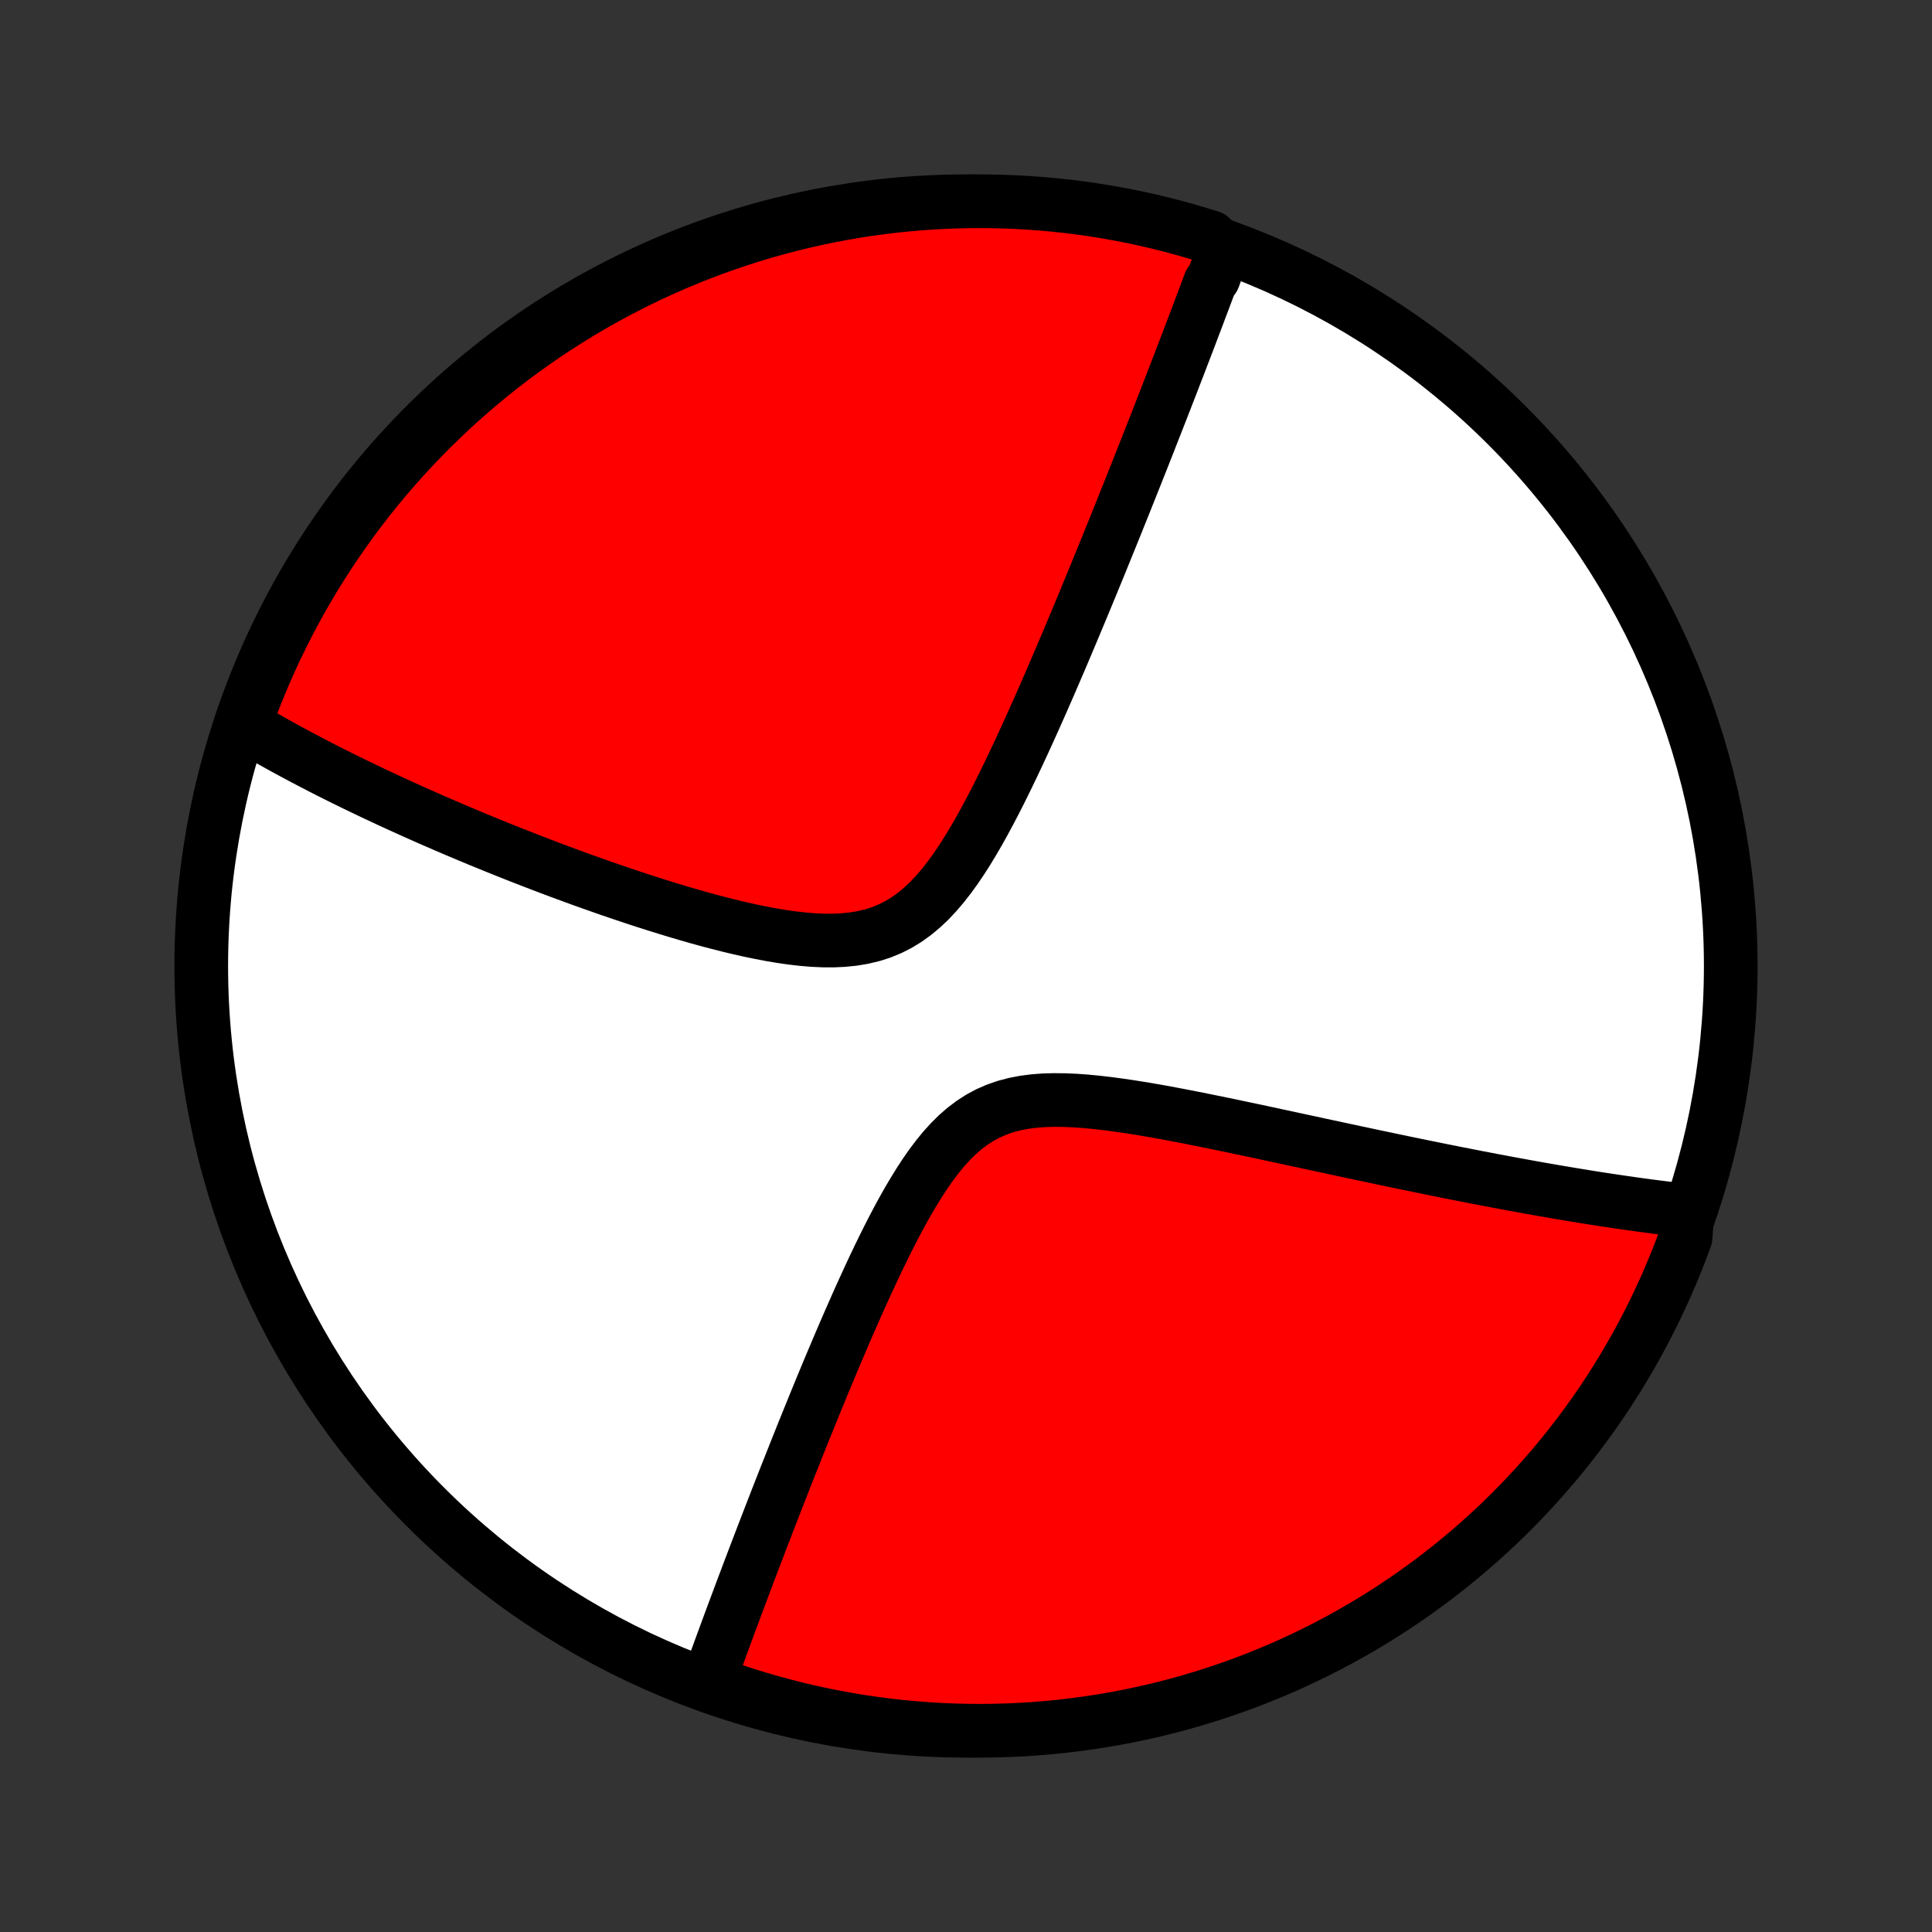 <?xml version="1.0" encoding="utf-8" standalone="no"?>
<!DOCTYPE svg PUBLIC "-//W3C//DTD SVG 1.1//EN"
  "http://www.w3.org/Graphics/SVG/1.1/DTD/svg11.dtd">
<!-- Created with matplotlib (http://matplotlib.org/) -->
<svg height="72pt" version="1.1" viewBox="0 0 72 72" width="72pt" xmlns="http://www.w3.org/2000/svg" xmlns:xlink="http://www.w3.org/1999/xlink">
 <rect x="0" y="0" width="72" height="72" fill="#333333" stroke="none"/>
 <defs>
  <style type="text/css">
*{stroke-linecap:butt;stroke-linejoin:round;}
  </style>
 </defs>
 <g id="figure_1">
  <g id="patch_1">
   <path d="
M0 72
L72 72
L72 0
L0 0
z
" style="fill:none;"/>
  </g>
  <g id="axes_1">
   <g id="PatchCollection_1">
    <defs>
     <path d="
M36 -7.5
C43.558 -7.5 50.808 -10.503 56.153 -15.848
C61.497 -21.192 64.5 -28.442 64.5 -36
C64.5 -43.558 61.497 -50.808 56.153 -56.153
C50.808 -61.497 43.558 -64.5 36 -64.5
C28.442 -64.5 21.192 -61.497 15.848 -56.153
C10.503 -50.808 7.5 -43.558 7.5 -36
C7.5 -28.442 10.503 -21.192 15.848 -15.848
C21.192 -10.503 28.442 -7.5 36 -7.5
z
" id="C0_0_a811fe30f3"/>
     <path d="
M45.599 -62.668
L45.538 -62.498
L45.476 -62.328
L45.413 -62.157
L45.35 -61.986
L45.287 -61.813
L45.223 -61.64
L45.094 -61.466
L45.029 -61.291
L44.963 -61.115
L44.897 -60.938
L44.83 -60.76
L44.762 -60.581
L44.694 -60.401
L44.626 -60.22
L44.557 -60.037
L44.487 -59.854
L44.417 -59.669
L44.346 -59.482
L44.275 -59.294
L44.202 -59.105
L44.129 -58.914
L44.055 -58.722
L43.981 -58.528
L43.906 -58.332
L43.829 -58.135
L43.752 -57.935
L43.675 -57.734
L43.596 -57.531
L43.516 -57.326
L43.436 -57.118
L43.354 -56.909
L43.272 -56.697
L43.188 -56.484
L43.104 -56.267
L43.018 -56.049
L42.931 -55.828
L42.844 -55.604
L42.755 -55.378
L42.664 -55.149
L42.573 -54.917
L42.48 -54.683
L42.386 -54.446
L42.29 -54.205
L42.193 -53.962
L42.095 -53.715
L41.995 -53.465
L41.894 -53.212
L41.791 -52.956
L41.687 -52.696
L41.581 -52.433
L41.473 -52.166
L41.363 -51.895
L41.252 -51.621
L41.139 -51.344
L41.025 -51.062
L40.908 -50.777
L40.789 -50.487
L40.669 -50.194
L40.546 -49.897
L40.422 -49.596
L40.295 -49.291
L40.166 -48.982
L40.035 -48.668
L39.902 -48.351
L39.767 -48.03
L39.629 -47.705
L39.489 -47.376
L39.346 -47.044
L39.201 -46.707
L39.054 -46.367
L38.904 -46.024
L38.751 -45.677
L38.595 -45.327
L38.437 -44.974
L38.276 -44.619
L38.112 -44.261
L37.945 -43.901
L37.774 -43.539
L37.6 -43.176
L37.423 -42.813
L37.242 -42.449
L37.057 -42.086
L36.868 -41.725
L36.674 -41.365
L36.476 -41.009
L36.272 -40.657
L36.062 -40.311
L35.846 -39.971
L35.623 -39.641
L35.392 -39.321
L35.152 -39.013
L34.904 -38.721
L34.645 -38.444
L34.374 -38.188
L34.093 -37.952
L33.799 -37.74
L33.493 -37.552
L33.175 -37.391
L32.845 -37.255
L32.503 -37.146
L32.152 -37.063
L31.791 -37.003
L31.422 -36.966
L31.047 -36.949
L30.666 -36.951
L30.281 -36.969
L29.892 -37.002
L29.501 -37.047
L29.109 -37.104
L28.716 -37.17
L28.324 -37.245
L27.932 -37.326
L27.542 -37.414
L27.154 -37.507
L26.768 -37.605
L26.384 -37.706
L26.004 -37.811
L25.628 -37.919
L25.254 -38.029
L24.885 -38.141
L24.52 -38.254
L24.159 -38.369
L23.802 -38.484
L23.45 -38.601
L23.102 -38.718
L22.759 -38.835
L22.421 -38.953
L22.087 -39.071
L21.758 -39.188
L21.433 -39.306
L21.114 -39.423
L20.799 -39.54
L20.489 -39.656
L20.184 -39.773
L19.883 -39.888
L19.587 -40.003
L19.295 -40.117
L19.008 -40.231
L18.725 -40.344
L18.447 -40.456
L18.173 -40.568
L17.903 -40.678
L17.637 -40.788
L17.376 -40.898
L17.118 -41.006
L16.864 -41.114
L16.615 -41.221
L16.369 -41.328
L16.126 -41.433
L15.887 -41.538
L15.652 -41.642
L15.42 -41.746
L15.192 -41.849
L14.966 -41.951
L14.744 -42.052
L14.525 -42.153
L14.309 -42.254
L14.097 -42.353
L13.886 -42.452
L13.679 -42.551
L13.475 -42.649
L13.273 -42.746
L13.074 -42.843
L12.877 -42.94
L12.682 -43.036
L12.491 -43.132
L12.301 -43.227
L12.114 -43.322
L11.929 -43.417
L11.746 -43.512
L11.565 -43.606
L11.386 -43.7
L11.209 -43.793
L11.034 -43.887
L10.861 -43.98
L10.689 -44.073
L10.52 -44.166
L10.352 -44.259
L10.186 -44.352
L10.021 -44.445
L9.858 -44.538
L9.696 -44.63
L9.536 -44.723
L9.378 -44.816
L9.221 -44.909
L9.065 -45.003
L9.161 -45.096
L9.333 -45.589
L9.512 -46.055
L9.7 -46.519
L9.896 -46.98
L10.099 -47.437
L10.311 -47.891
L10.53 -48.341
L10.757 -48.788
L10.992 -49.23
L11.234 -49.669
L11.484 -50.103
L11.741 -50.533
L12.006 -50.959
L12.278 -51.38
L12.558 -51.797
L12.844 -52.208
L13.137 -52.615
L13.438 -53.016
L13.745 -53.413
L14.059 -53.804
L14.38 -54.19
L14.708 -54.57
L15.041 -54.944
L15.382 -55.313
L15.728 -55.676
L16.081 -56.033
L16.44 -56.383
L16.804 -56.728
L17.175 -57.066
L17.551 -57.398
L17.933 -57.723
L18.321 -58.042
L18.713 -58.354
L19.112 -58.659
L19.515 -58.957
L19.923 -59.248
L20.336 -59.533
L20.754 -59.81
L21.177 -60.079
L21.604 -60.342
L22.035 -60.597
L22.471 -60.844
L22.911 -61.084
L23.355 -61.316
L23.802 -61.541
L24.254 -61.758
L24.709 -61.967
L25.167 -62.168
L25.629 -62.361
L26.094 -62.546
L26.562 -62.723
L27.032 -62.892
L27.506 -63.052
L27.982 -63.205
L28.46 -63.349
L28.941 -63.485
L29.424 -63.612
L29.909 -63.731
L30.396 -63.842
L30.885 -63.944
L31.375 -64.037
L31.866 -64.122
L32.359 -64.199
L32.853 -64.266
L33.348 -64.326
L33.843 -64.376
L34.34 -64.418
L34.836 -64.452
L35.334 -64.476
L35.831 -64.492
L36.328 -64.499
L36.826 -64.498
L37.323 -64.488
L37.819 -64.469
L38.315 -64.442
L38.811 -64.406
L39.305 -64.361
L39.799 -64.308
L40.291 -64.246
L40.782 -64.175
L41.272 -64.096
L41.76 -64.008
L42.246 -63.912
L42.731 -63.807
L43.213 -63.694
L43.693 -63.572
L44.171 -63.442
L44.646 -63.304
L45.119 -63.157
z
" id="C0_1_74fa7d4e1e"/>
     <path d="
M62.889 -26.878
L62.708 -26.899
L62.526 -26.919
L62.343 -26.941
L62.159 -26.963
L61.974 -26.986
L61.788 -27.009
L61.6 -27.034
L61.411 -27.058
L61.221 -27.084
L61.03 -27.11
L60.837 -27.137
L60.642 -27.165
L60.446 -27.193
L60.248 -27.222
L60.048 -27.252
L59.847 -27.282
L59.643 -27.313
L59.438 -27.345
L59.231 -27.378
L59.022 -27.412
L58.811 -27.446
L58.598 -27.481
L58.382 -27.517
L58.164 -27.554
L57.944 -27.591
L57.721 -27.63
L57.496 -27.669
L57.268 -27.709
L57.038 -27.75
L56.804 -27.793
L56.569 -27.836
L56.33 -27.88
L56.088 -27.925
L55.843 -27.971
L55.594 -28.017
L55.343 -28.066
L55.089 -28.114
L54.831 -28.165
L54.569 -28.216
L54.304 -28.268
L54.035 -28.322
L53.763 -28.376
L53.487 -28.432
L53.207 -28.489
L52.923 -28.547
L52.635 -28.606
L52.343 -28.666
L52.047 -28.728
L51.747 -28.791
L51.443 -28.855
L51.134 -28.92
L50.821 -28.987
L50.503 -29.054
L50.181 -29.123
L49.855 -29.193
L49.524 -29.264
L49.188 -29.336
L48.849 -29.41
L48.504 -29.484
L48.155 -29.559
L47.802 -29.635
L47.444 -29.712
L47.083 -29.79
L46.717 -29.868
L46.346 -29.946
L45.972 -30.025
L45.594 -30.104
L45.212 -30.182
L44.827 -30.26
L44.439 -30.338
L44.048 -30.414
L43.654 -30.489
L43.258 -30.562
L42.86 -30.632
L42.46 -30.699
L42.06 -30.762
L41.659 -30.82
L41.259 -30.873
L40.859 -30.919
L40.462 -30.957
L40.067 -30.985
L39.676 -31.002
L39.291 -31.006
L38.911 -30.996
L38.538 -30.968
L38.174 -30.921
L37.82 -30.853
L37.476 -30.763
L37.144 -30.648
L36.825 -30.509
L36.518 -30.345
L36.224 -30.155
L35.943 -29.942
L35.673 -29.707
L35.415 -29.451
L35.167 -29.177
L34.929 -28.886
L34.7 -28.582
L34.479 -28.266
L34.266 -27.94
L34.059 -27.606
L33.858 -27.266
L33.662 -26.92
L33.472 -26.571
L33.287 -26.219
L33.106 -25.865
L32.929 -25.51
L32.756 -25.155
L32.587 -24.801
L32.422 -24.448
L32.26 -24.096
L32.101 -23.747
L31.945 -23.399
L31.793 -23.055
L31.643 -22.713
L31.496 -22.375
L31.352 -22.04
L31.211 -21.709
L31.072 -21.381
L30.936 -21.057
L30.802 -20.737
L30.671 -20.422
L30.543 -20.11
L30.416 -19.802
L30.293 -19.499
L30.171 -19.199
L30.052 -18.904
L29.934 -18.613
L29.819 -18.326
L29.706 -18.043
L29.595 -17.764
L29.486 -17.489
L29.379 -17.219
L29.273 -16.952
L29.17 -16.689
L29.068 -16.429
L28.968 -16.174
L28.87 -15.922
L28.774 -15.674
L28.679 -15.429
L28.586 -15.188
L28.494 -14.95
L28.404 -14.716
L28.315 -14.484
L28.228 -14.256
L28.142 -14.031
L28.057 -13.809
L27.974 -13.59
L27.892 -13.374
L27.812 -13.161
L27.732 -12.95
L27.654 -12.742
L27.577 -12.537
L27.501 -12.334
L27.426 -12.133
L27.352 -11.935
L27.279 -11.739
L27.207 -11.546
L27.137 -11.355
L27.067 -11.165
L26.998 -10.978
L26.93 -10.793
L26.863 -10.61
L26.796 -10.428
L26.731 -10.249
L26.666 -10.071
L26.602 -9.895
L26.539 -9.72
L26.477 -9.547
L26.416 -9.376
L26.816 -9.206
L27.289 -9.02
L27.764 -8.864
L28.241 -8.716
L28.721 -8.577
L29.203 -8.445
L29.687 -8.322
L30.173 -8.208
L30.661 -8.102
L31.15 -8.005
L31.641 -7.916
L32.133 -7.835
L32.627 -7.764
L33.121 -7.7
L33.616 -7.646
L34.112 -7.6
L34.609 -7.563
L35.106 -7.534
L35.603 -7.514
L36.1 -7.503
L36.598 -7.5
L37.095 -7.506
L37.592 -7.521
L38.088 -7.544
L38.584 -7.577
L39.079 -7.617
L39.573 -7.667
L40.066 -7.725
L40.558 -7.792
L41.048 -7.867
L41.537 -7.951
L42.024 -8.043
L42.509 -8.144
L42.992 -8.253
L43.473 -8.371
L43.952 -8.497
L44.429 -8.632
L44.903 -8.775
L45.374 -8.926
L45.842 -9.086
L46.307 -9.253
L46.769 -9.429
L47.228 -9.613
L47.684 -9.805
L48.136 -10.005
L48.584 -10.213
L49.028 -10.429
L49.469 -10.652
L49.905 -10.883
L50.337 -11.122
L50.765 -11.369
L51.188 -11.623
L51.606 -11.884
L52.02 -12.153
L52.429 -12.429
L52.833 -12.712
L53.232 -13.002
L53.625 -13.3
L54.014 -13.604
L54.396 -13.915
L54.773 -14.232
L55.145 -14.557
L55.51 -14.888
L55.87 -15.225
L56.224 -15.569
L56.571 -15.919
L56.912 -16.275
L57.247 -16.637
L57.575 -17.005
L57.897 -17.378
L58.212 -17.758
L58.52 -18.143
L58.821 -18.533
L59.116 -18.929
L59.403 -19.329
L59.684 -19.735
L59.957 -20.146
L60.222 -20.562
L60.481 -20.983
L60.732 -21.408
L60.975 -21.837
L61.211 -22.271
L61.439 -22.709
L61.66 -23.151
L61.872 -23.597
L62.077 -24.047
L62.273 -24.5
L62.462 -24.957
L62.643 -25.417
L62.815 -25.88
z
" id="C0_2_3ec1f490ee"/>
    </defs>
    <g clip-path="url(#p1bffca34e9)">
     <use style="fill:#ffffff;stroke:#000000;stroke-width:2.0;" x="0.0" xlink:href="#C0_0_a811fe30f3" y="72.0"/>
    </g>
    <g clip-path="url(#p1bffca34e9)">
     <use style="fill:#ff0000;stroke:#000000;stroke-width:2.0;" x="0.0" xlink:href="#C0_1_74fa7d4e1e" y="72.0"/>
    </g>
    <g clip-path="url(#p1bffca34e9)">
     <use style="fill:#ff0000;stroke:#000000;stroke-width:2.0;" x="0.0" xlink:href="#C0_2_3ec1f490ee" y="72.0"/>
    </g>
   </g>
  </g>
 </g>
 <defs>
  <clipPath id="p1bffca34e9">
   <rect height="72.0" width="72.0" x="0.0" y="0.0"/>
  </clipPath>
 </defs>
</svg>
